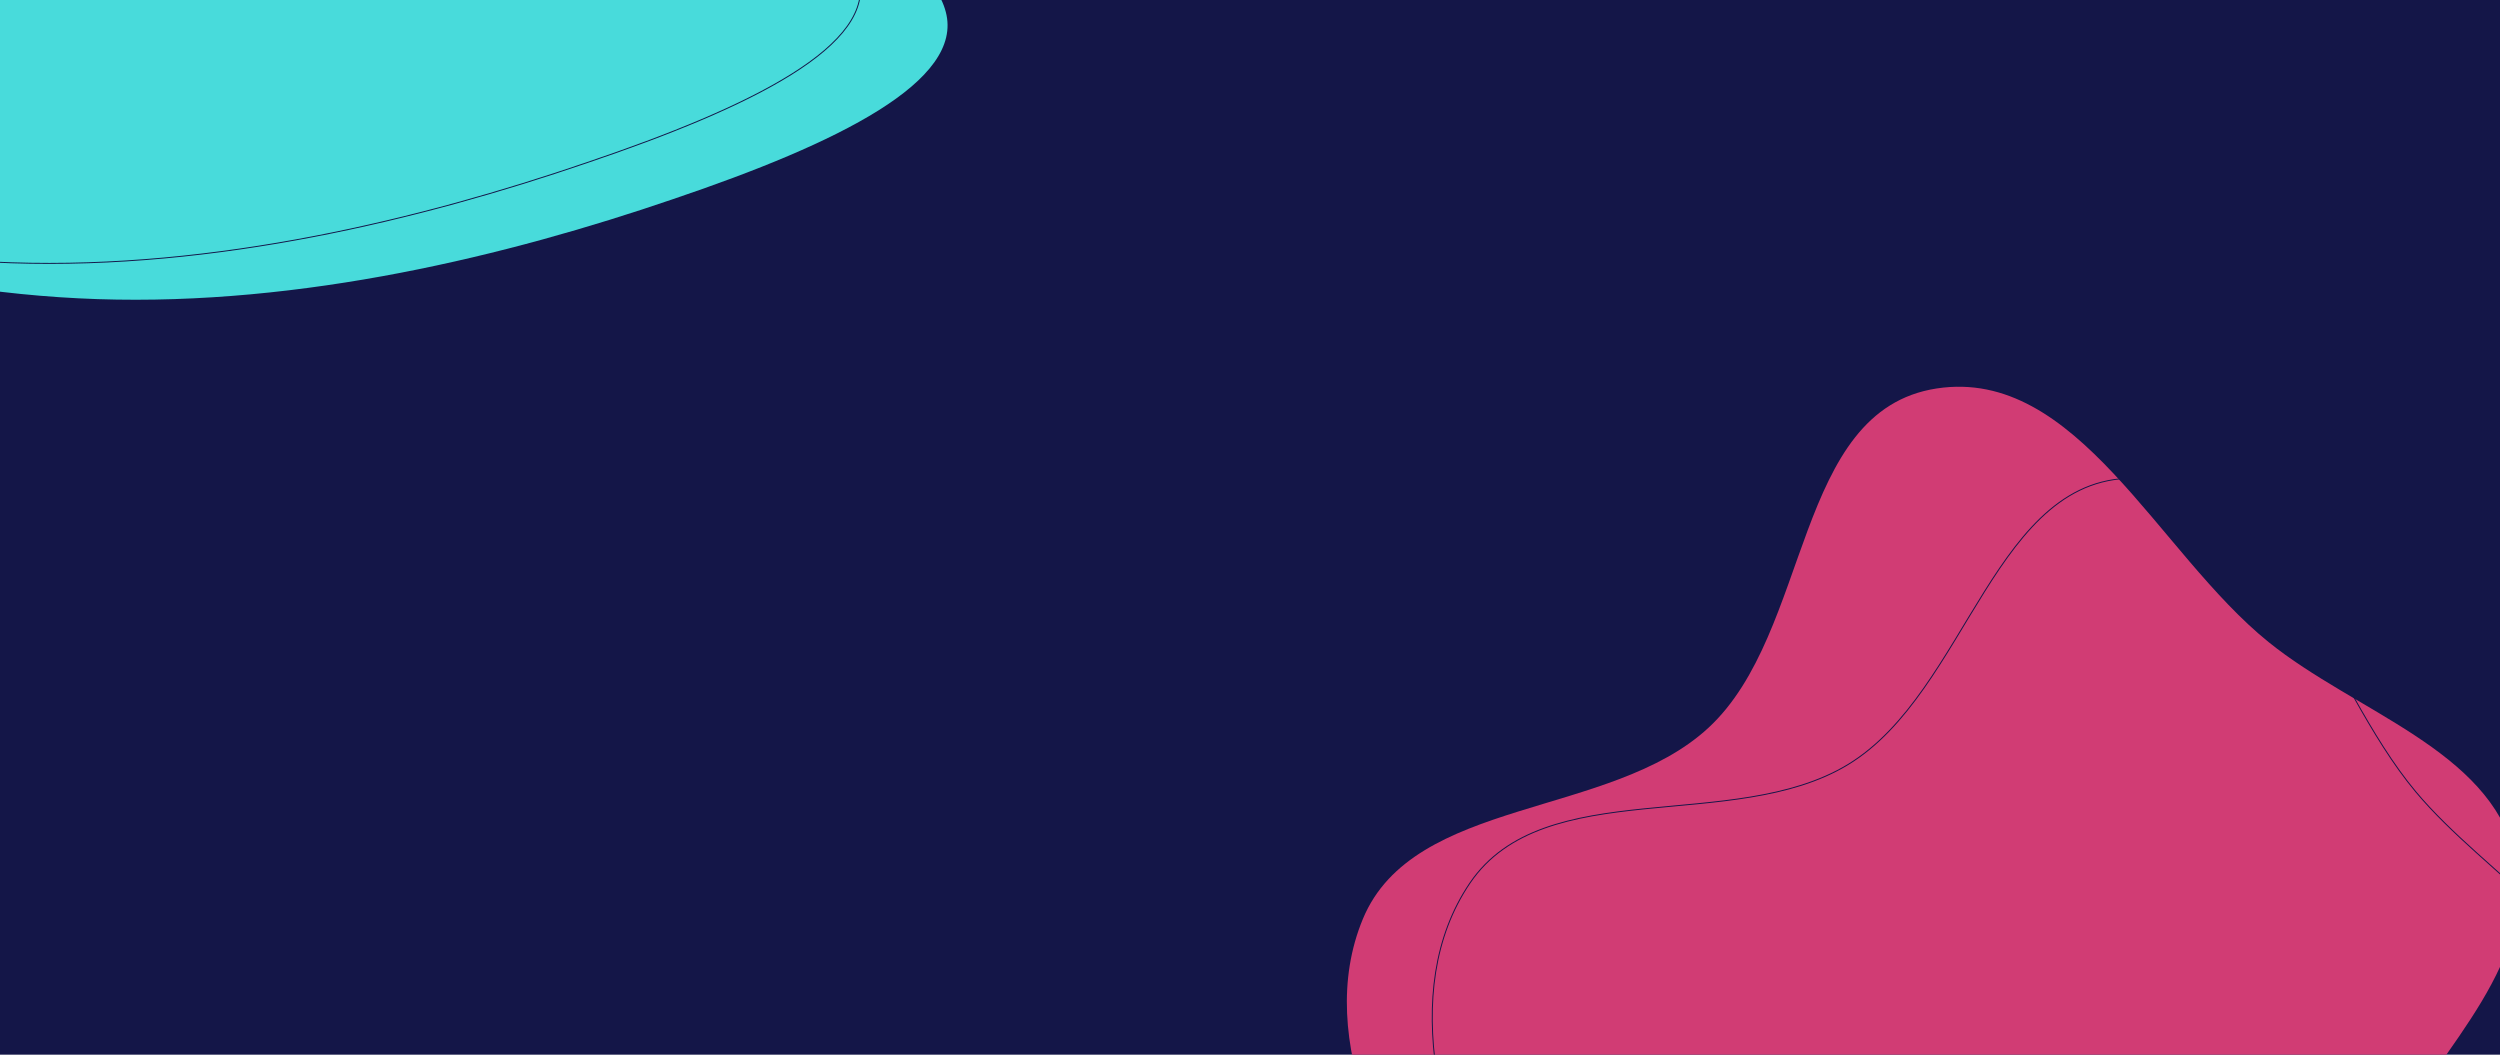 <svg width="2560" height="1080" viewBox="0 0 2560 1080" fill="none" xmlns="http://www.w3.org/2000/svg">
<g clip-path="url(#clip0)">
<rect width="2560" height="1080" fill="#141648"/>
<path fill-rule="evenodd" clip-rule="evenodd" d="M1395.6 940.963C1447.4 816.169 1649.1 838.034 1749.4 745.314C1855.32 647.402 1836.49 420.228 1983.21 397.779C2126.81 375.806 2209.41 565.853 2323.09 657.535C2411.75 729.036 2548.88 767.804 2575.09 875.124C2601.25 982.276 2501.01 1071.9 2447.43 1166.71C2410.7 1231.7 2348.21 1274.02 2312.59 1339.6C2246.98 1460.38 2288.84 1667.04 2153.17 1708.45C2028.95 1746.37 1953.21 1551.7 1840.05 1483.83C1732.51 1419.34 1588.22 1418.43 1509.76 1322.6C1421.82 1215.18 1344.27 1064.61 1395.6 940.963Z" fill="#D13C74"/>
<path fill-rule="evenodd" clip-rule="evenodd" d="M1505.22 904.223C1580.95 792.572 1774.99 853.814 1892.05 783.083C2015.67 708.391 2042.23 482.77 2191 489.856C2336.61 496.792 2380.14 698.758 2473.76 810.79C2546.77 898.163 2673.96 963.147 2678.44 1073.16C2682.91 1182.99 2566.52 1250.71 2495 1332.72C2445.97 1388.94 2376.11 1417.92 2328.06 1474.93C2239.56 1579.93 2239.71 1790.07 2098.04 1803.69C1968.34 1816.16 1932.48 1611.04 1834.64 1522.37C1741.66 1438.11 1599.92 1408.69 1541.77 1299.57C1476.59 1177.26 1430.2 1014.85 1505.22 904.223Z" stroke="#141648"/>
<path d="M689.309 203.876C520.447 261.658 309.849 313.33 99.749 306.301C-110.351 299.273 -318.558 234.718 -415.033 142.756C-512.177 51.306 -496.862 -65.864 -441.774 -160.84C-386.685 -255.815 -291.824 -328.596 -175.095 -373.295C-58.366 -417.993 79.562 -434.097 216.97 -469.988C354.377 -505.879 489.564 -561.375 645.382 -571.018C800.17 -580.991 974.922 -544.6 973.624 -477.436C973.358 -409.942 797.71 -312.188 792.199 -223.849C786.326 -136.352 950.59 -58.269 968.46 12.132C987.362 82.864 859.203 146.425 689.309 203.876Z" fill="#48DBDB"/>
<path d="M600.554 166.721L600.551 166.722C431.749 224.483 221.307 276.107 11.399 269.085C-198.544 262.062 -406.609 197.548 -503.004 105.663L-503.005 105.662C-600.053 14.302 -584.765 -102.769 -529.712 -197.684C-474.664 -292.591 -379.897 -365.278 -263.352 -409.906C-205.072 -432.223 -141.481 -447.408 -75.243 -461.506C-58.864 -464.991 -42.323 -468.411 -25.66 -471.855C25.041 -482.336 76.861 -493.049 128.596 -506.562C162.972 -515.541 197.203 -525.744 231.634 -536.145C235.79 -537.4 239.949 -538.658 244.111 -539.918C274.439 -549.093 304.955 -558.326 335.916 -566.924C406.33 -586.48 478.991 -602.741 556.784 -607.555L556.787 -607.556C634.076 -612.536 716.361 -605.939 779.148 -589.715C841.956 -573.485 885.124 -547.66 884.478 -514.238L884.479 -514.235C884.412 -497.436 873.431 -478.73 856.857 -458.715C842.021 -440.797 822.729 -421.859 802.833 -402.328C800.503 -400.042 798.166 -397.747 795.826 -395.445C751.206 -351.541 705.816 -304.931 703.054 -260.658C700.111 -216.811 739.792 -175.352 782.348 -136.103C788.045 -130.849 793.794 -125.634 799.501 -120.458C815.119 -106.29 830.418 -92.412 843.465 -78.803C861.279 -60.224 874.865 -42.176 879.32 -24.624L879.321 -24.622C888.737 10.615 861.542 44.072 810.734 75.92C759.905 107.779 685.478 138.003 600.554 166.721Z" stroke="#141648"/>
</g>
<defs>
<clipPath id="clip0">
<rect width="2560" height="1080" fill="white"/>
</clipPath>
</defs>
</svg>

